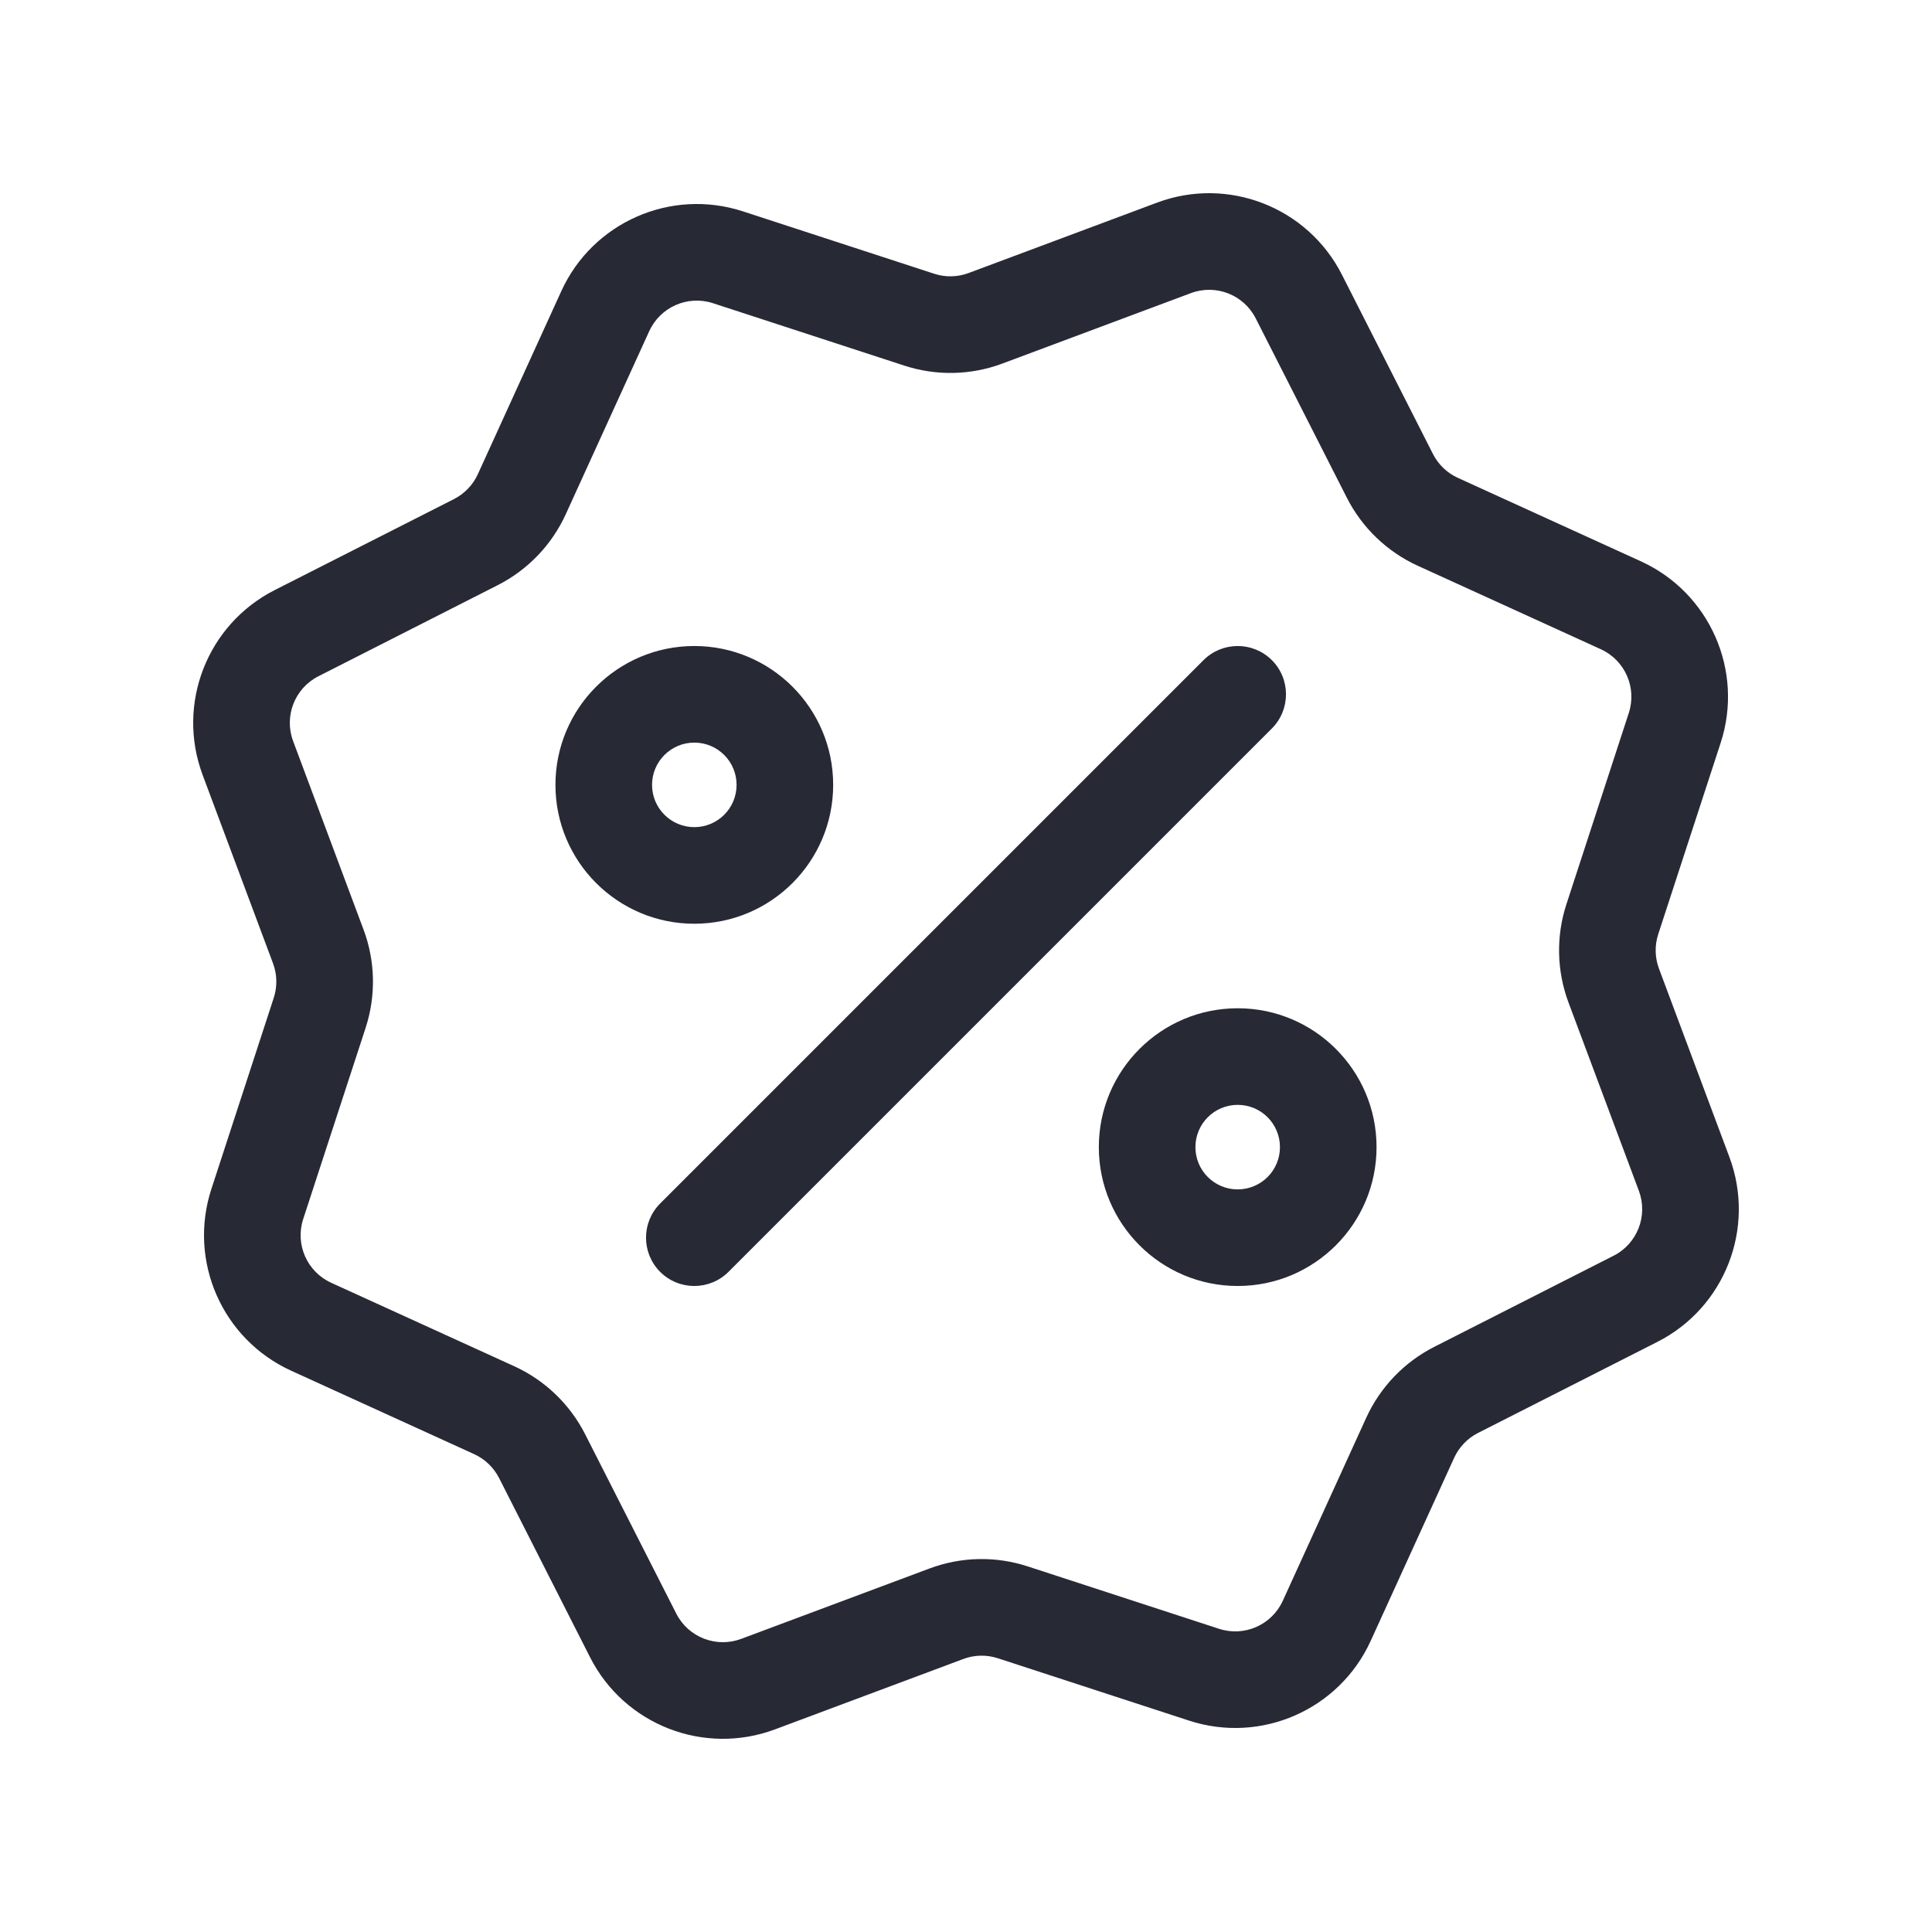 <svg width="32" height="32" viewBox="0 0 32 32" fill="none" xmlns="http://www.w3.org/2000/svg">
<path fill-rule="evenodd" clip-rule="evenodd" d="M20.799 5.274C20.6 4.881 20.137 4.701 19.725 4.855L16.604 6.021C16.081 6.217 15.507 6.229 14.976 6.055L11.809 5.022C11.39 4.885 10.936 5.085 10.753 5.486L9.371 8.517C9.139 9.025 8.742 9.439 8.244 9.692L5.274 11.201C4.881 11.4 4.701 11.863 4.855 12.275L6.021 15.396C6.217 15.919 6.229 16.493 6.056 17.024L5.022 20.191C4.885 20.61 5.085 21.064 5.486 21.247L8.517 22.629C9.025 22.861 9.439 23.258 9.692 23.756L11.201 26.726C11.4 27.119 11.863 27.299 12.276 27.145L15.396 25.979C15.919 25.783 16.493 25.771 17.024 25.945L20.191 26.978C20.61 27.115 21.064 26.915 21.247 26.514L22.629 23.483C22.861 22.975 23.258 22.561 23.756 22.308L26.726 20.799C27.119 20.6 27.299 20.137 27.145 19.724L25.979 16.604C25.784 16.081 25.771 15.507 25.945 14.976L26.978 11.809C27.115 11.39 26.915 10.936 26.514 10.753L23.483 9.371C22.975 9.139 22.561 8.742 22.308 8.244L20.799 5.274ZM19.165 3.356C20.34 2.917 21.658 3.431 22.226 4.549L23.734 7.519C23.823 7.694 23.969 7.834 24.147 7.915L27.178 9.297C28.32 9.818 28.889 11.113 28.499 12.306L27.466 15.472C27.405 15.659 27.409 15.86 27.478 16.044L28.644 19.164C29.083 20.34 28.57 21.658 27.451 22.226L24.481 23.734C24.306 23.823 24.166 23.969 24.085 24.147L22.703 27.178C22.182 28.32 20.887 28.888 19.695 28.499L16.528 27.466C16.341 27.405 16.14 27.409 15.956 27.478L12.836 28.644C11.66 29.083 10.342 28.569 9.774 27.451L8.266 24.48C8.177 24.306 8.031 24.166 7.853 24.085L4.822 22.703C3.68 22.182 3.112 20.887 3.501 19.694L4.534 16.528C4.595 16.341 4.591 16.14 4.522 15.956L3.356 12.835C2.917 11.66 3.431 10.342 4.549 9.774L7.52 8.266C7.694 8.177 7.834 8.031 7.915 7.853L9.297 4.822C9.818 3.68 11.113 3.112 12.306 3.501L15.473 4.534C15.659 4.595 15.86 4.591 16.044 4.522L19.165 3.356ZM11.5 12.3C11.114 12.3 10.8 12.613 10.8 13C10.8 13.387 11.114 13.7 11.5 13.7C11.887 13.7 12.2 13.387 12.2 13C12.2 12.613 11.887 12.3 11.5 12.3ZM9.2 13C9.2 11.73 10.23 10.7 11.5 10.7C12.77 10.7 13.8 11.73 13.8 13C13.8 14.27 12.77 15.3 11.5 15.3C10.23 15.3 9.2 14.27 9.2 13ZM21.066 10.934C21.378 11.247 21.378 11.753 21.066 12.066L12.066 21.066C11.753 21.378 11.247 21.378 10.934 21.066C10.622 20.753 10.622 20.247 10.934 19.934L19.934 10.934C20.247 10.622 20.753 10.622 21.066 10.934ZM20.5 18.3C20.113 18.3 19.8 18.613 19.8 19C19.8 19.387 20.113 19.7 20.5 19.7C20.887 19.7 21.2 19.387 21.2 19C21.2 18.613 20.887 18.3 20.5 18.3ZM18.2 19C18.2 17.73 19.23 16.7 20.5 16.7C21.77 16.7 22.8 17.73 22.8 19C22.8 20.27 21.77 21.3 20.5 21.3C19.23 21.3 18.2 20.27 18.2 19Z" fill="#272A35"/>
</svg>
